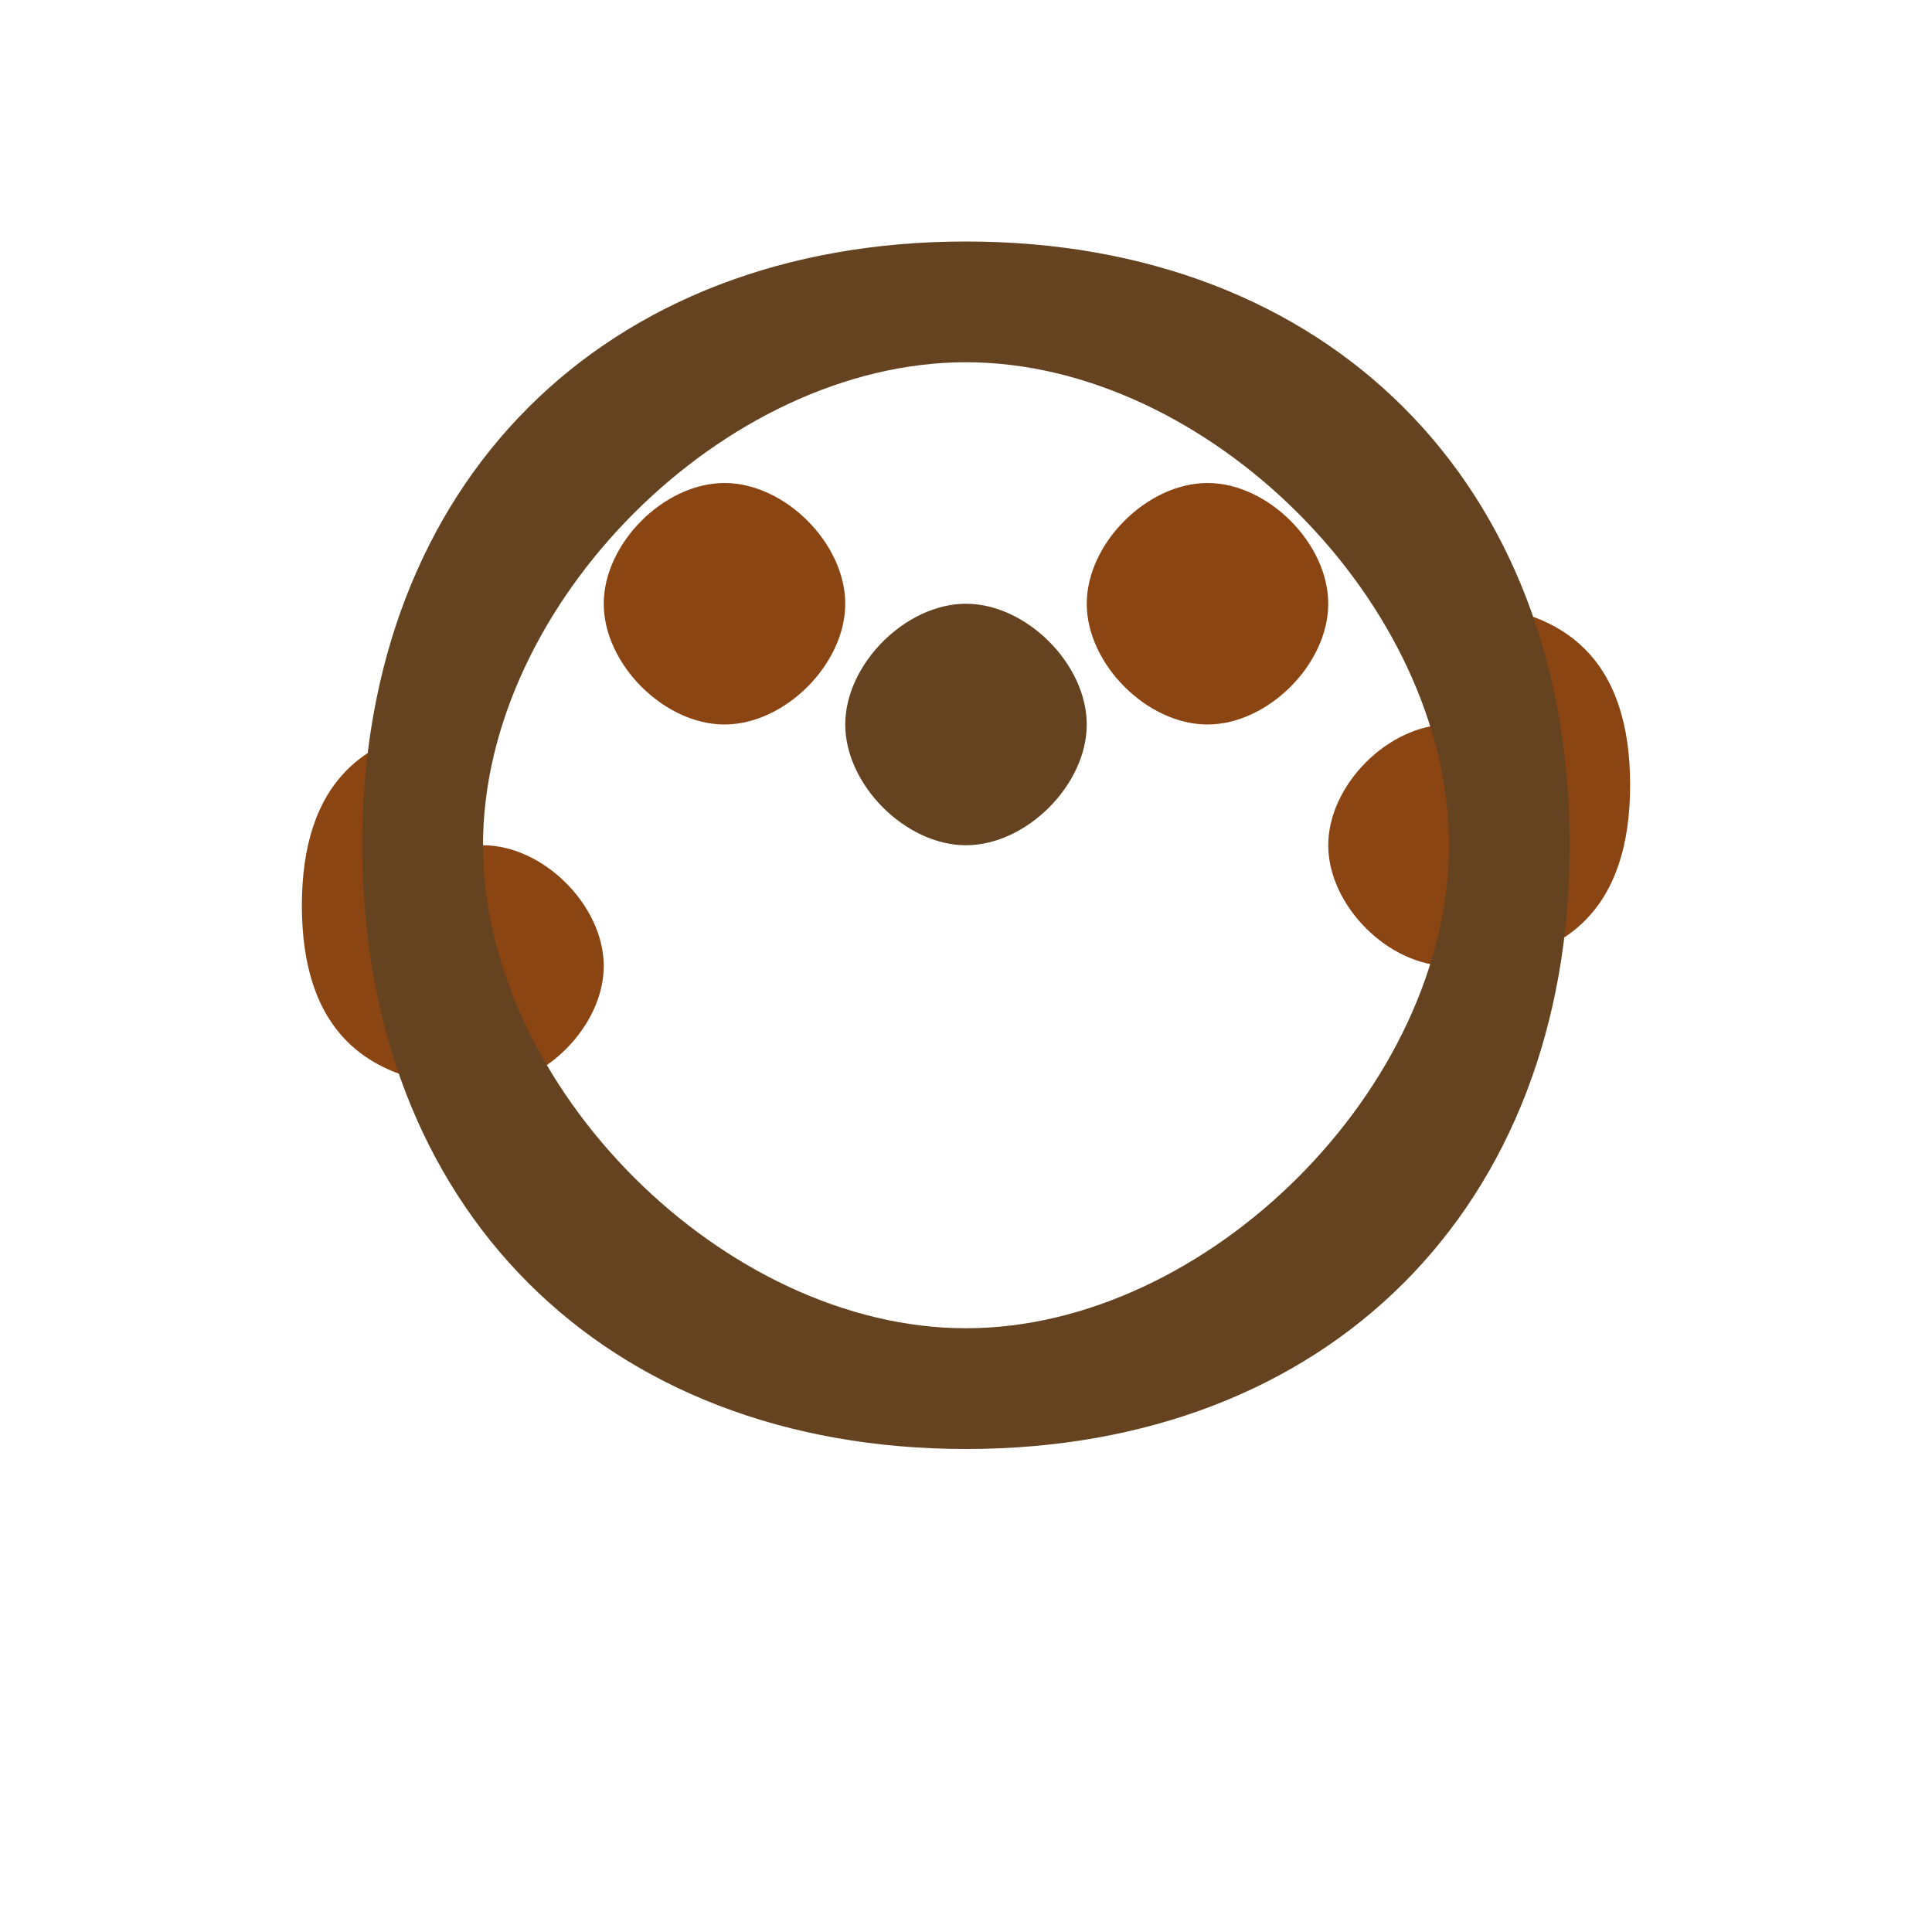 <svg xmlns="http://www.w3.org/2000/svg" viewBox="0 0 32 32" width="32" height="32">
  <!-- Bison silhouette -->
  <path d="M8 12c-2 0-3 1-3 3s1 3 3 3c1 0 2-1 2-2s-1-2-2-2zm16 0c-1 0-2 1-2 2s1 2 2 2c2 0 3-1 3-3s-1-3-3-3z" fill="#8B4513"/>
  <path d="M16 4c-6 0-10 4-10 10s4 10 10 10 10-4 10-10-4-10-10-10zm0 18c-4 0-8-4-8-8s4-8 8-8 8 4 8 8-4 8-8 8z" fill="#654321"/>
  <path d="M12 8c-1 0-2 1-2 2s1 2 2 2 2-1 2-2-1-2-2-2zm8 0c-1 0-2 1-2 2s1 2 2 2 2-1 2-2-1-2-2-2z" fill="#8B4513"/>
  <path d="M16 10c-1 0-2 1-2 2s1 2 2 2 2-1 2-2-1-2-2-2z" fill="#654321"/>
</svg>
